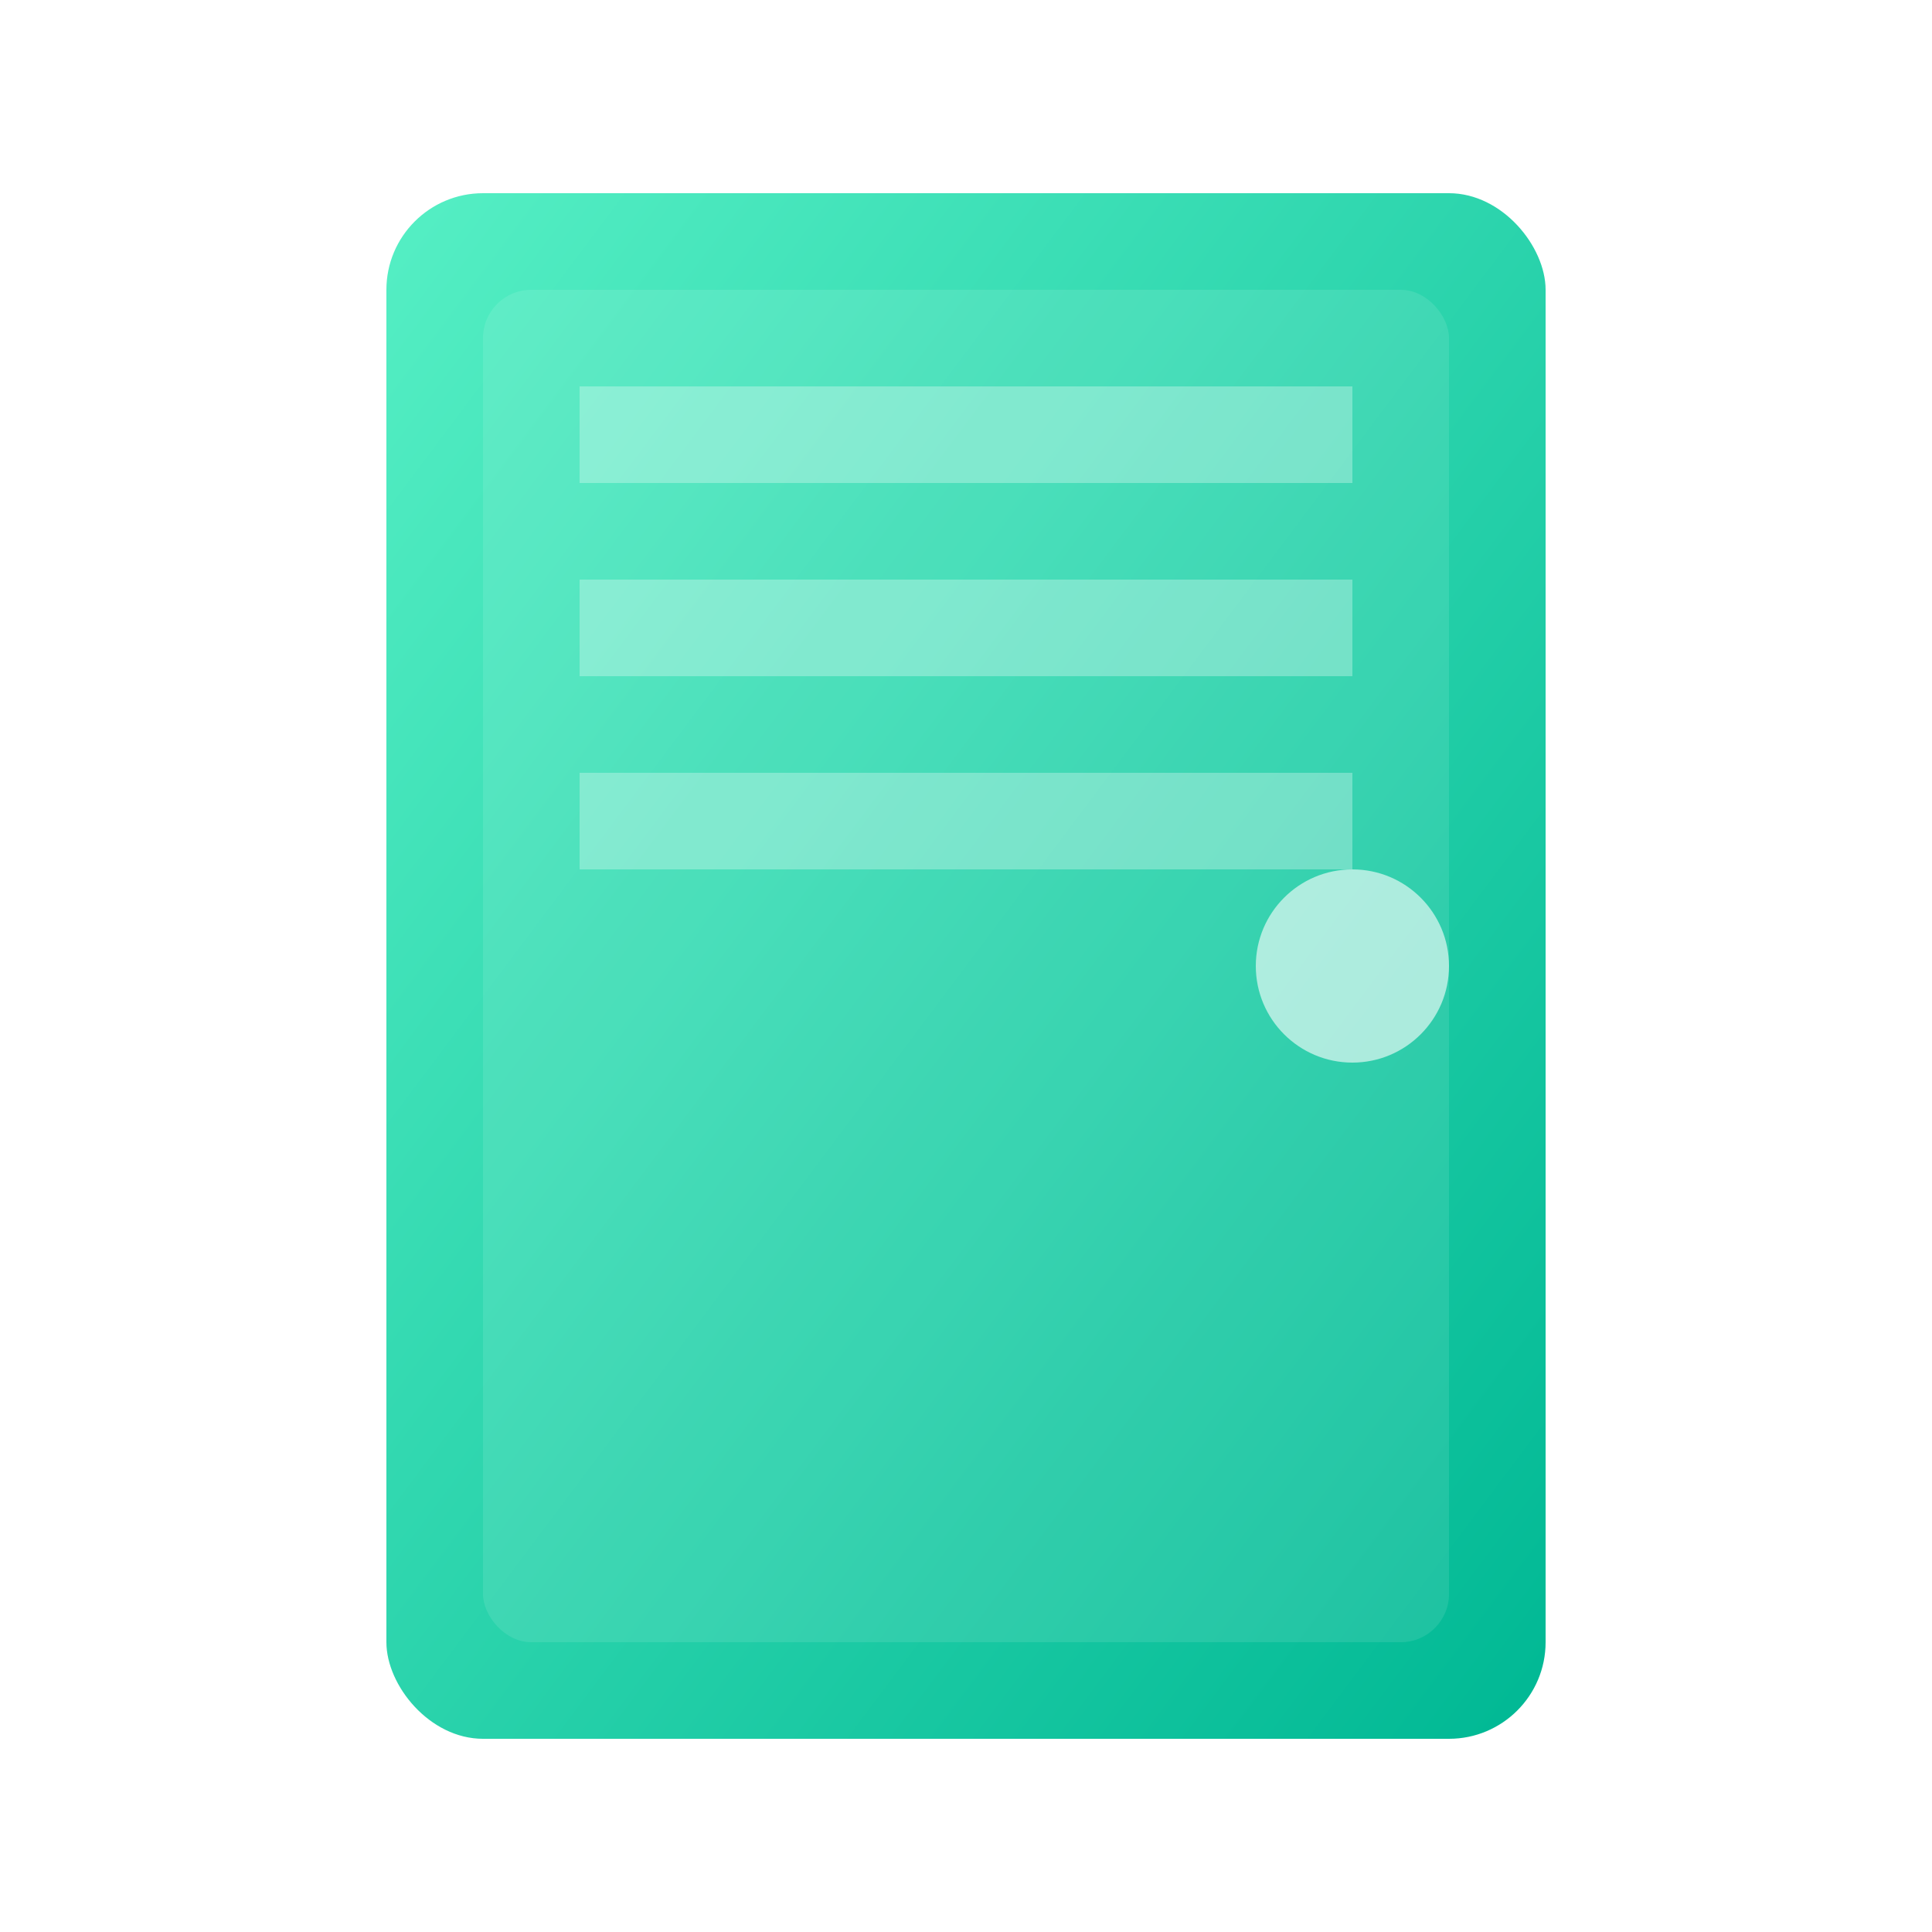 <svg width="40" height="40" viewBox="0 0 40 40" xmlns="http://www.w3.org/2000/svg">
  <defs>
    <linearGradient id="doorGradient" x1="0%" y1="0%" x2="100%" y2="100%">
      <stop offset="0%" style="stop-color:#55efc4;stop-opacity:1" />
      <stop offset="100%" style="stop-color:#00b894;stop-opacity:1" />
    </linearGradient>
    <filter id="shadow">
      <feDropShadow dx="2" dy="2" stdDeviation="2" flood-color="#000000" flood-opacity="0.3"/>
    </filter>
  </defs>
  <rect x="8" y="4" width="24" height="32" rx="2" fill="url(#doorGradient)" filter="url(#shadow)"/>
  <rect x="10" y="6" width="20" height="28" rx="1" fill="#ffffff" opacity="0.1"/>
  <circle cx="28" cy="20" r="2" fill="#ffffff" opacity="0.6"/>
  <rect x="12" y="8" width="16" height="2" fill="#ffffff" opacity="0.3"/>
  <rect x="12" y="12" width="16" height="2" fill="#ffffff" opacity="0.3"/>
  <rect x="12" y="16" width="16" height="2" fill="#ffffff" opacity="0.3"/>
</svg>